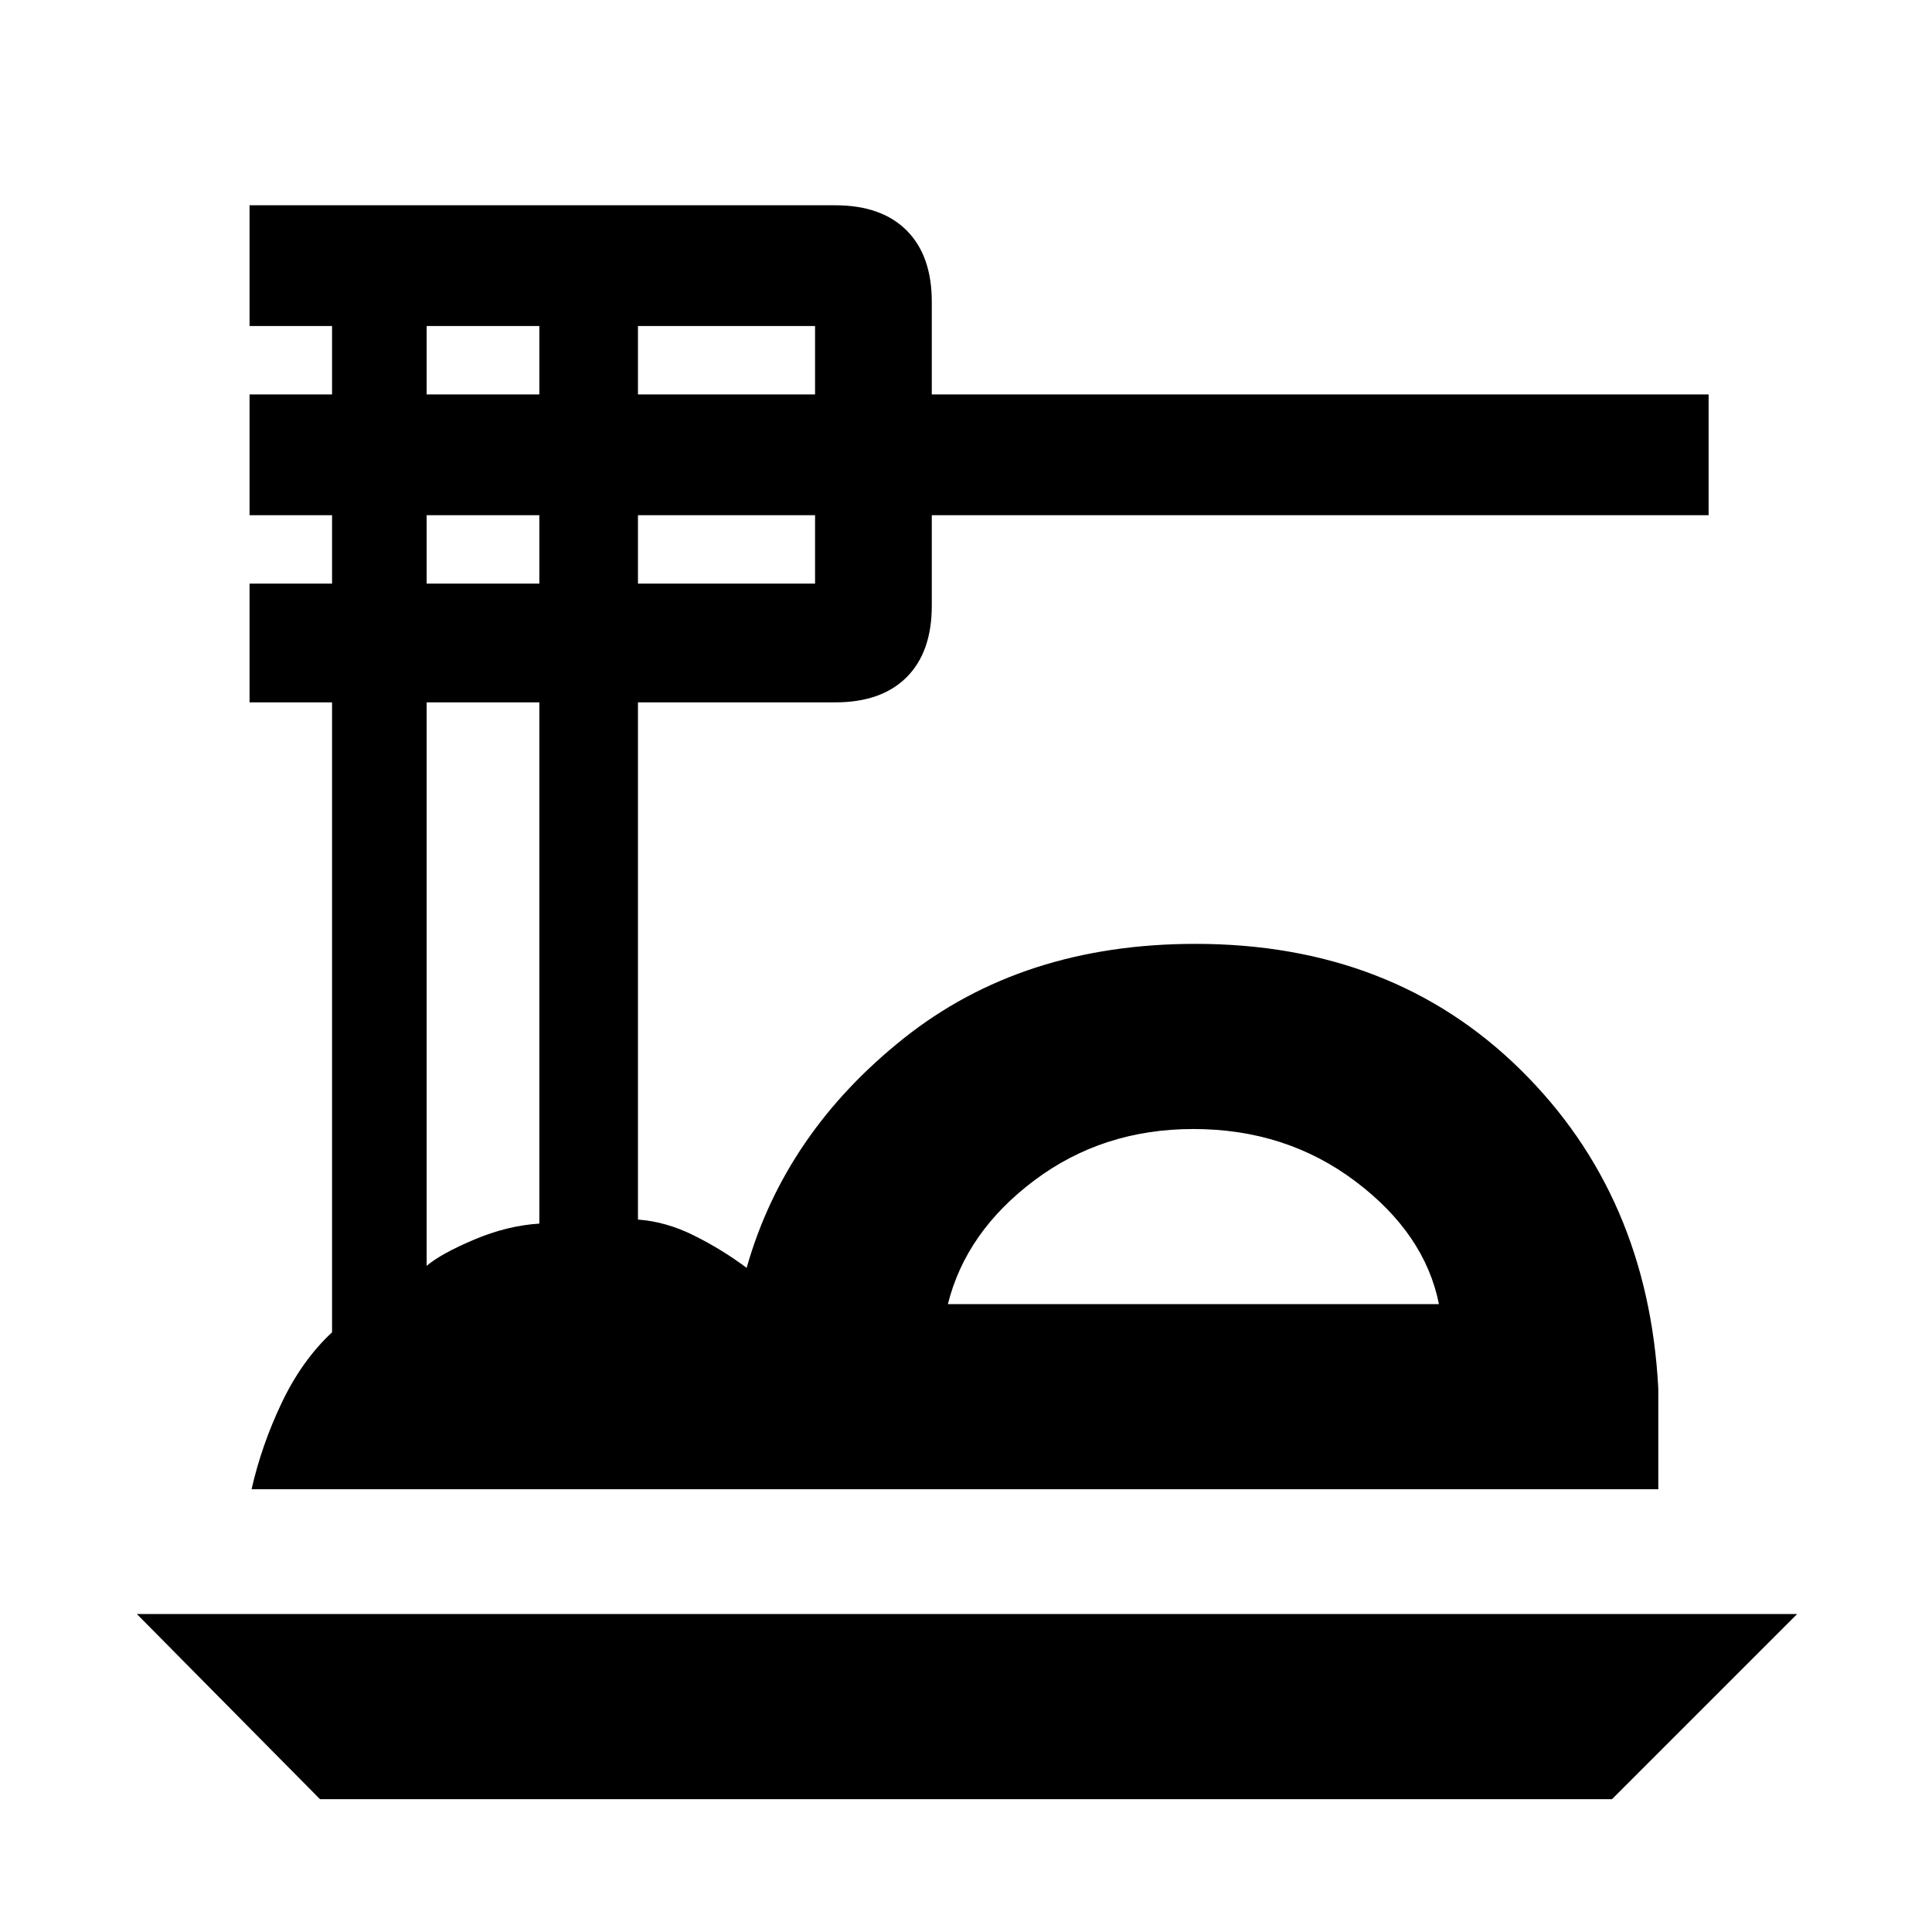 <svg xmlns="http://www.w3.org/2000/svg" height="48" width="48"><path d="M7.95 44.7 3.4 40.1H44.65L40.05 44.7ZM6.25 37Q6.5 35.9 7 34.85Q7.5 33.8 8.25 33.1V17.45H6.2V14.5H8.25V12.8H6.2V9.8H8.25V8.1H6.2V5.1H20.75Q21.9 5.1 22.525 5.725Q23.15 6.35 23.15 7.5V9.8H42.45V12.8H23.15V15.05Q23.15 16.2 22.525 16.825Q21.9 17.45 20.75 17.45H15.85V30.3Q16.55 30.35 17.25 30.7Q17.95 31.05 18.55 31.5Q19.5 28.15 22.45 25.8Q25.4 23.45 29.7 23.45Q34.6 23.45 37.775 26.575Q40.95 29.7 41.2 34.5V37ZM23.55 32.4H35.75Q35.4 30.65 33.675 29.35Q31.95 28.05 29.65 28.05Q27.4 28.05 25.7 29.325Q24 30.6 23.55 32.4ZM15.85 9.8H20.25V8.1Q20.25 8.1 20.25 8.1Q20.25 8.1 20.25 8.1H15.85ZM15.85 14.5H20.25Q20.25 14.5 20.25 14.5Q20.25 14.5 20.25 14.5V12.8H15.85ZM10.6 9.8H13.4V8.1H10.6ZM10.6 14.5H13.4V12.8H10.6ZM10.6 31.45Q10.95 31.15 11.775 30.8Q12.6 30.45 13.4 30.4V17.45H10.6ZM23.55 32.4Q24 32.4 25.675 32.4Q27.35 32.4 29.65 32.4Q31.95 32.4 33.675 32.4Q35.4 32.4 35.75 32.4Z"/></svg>